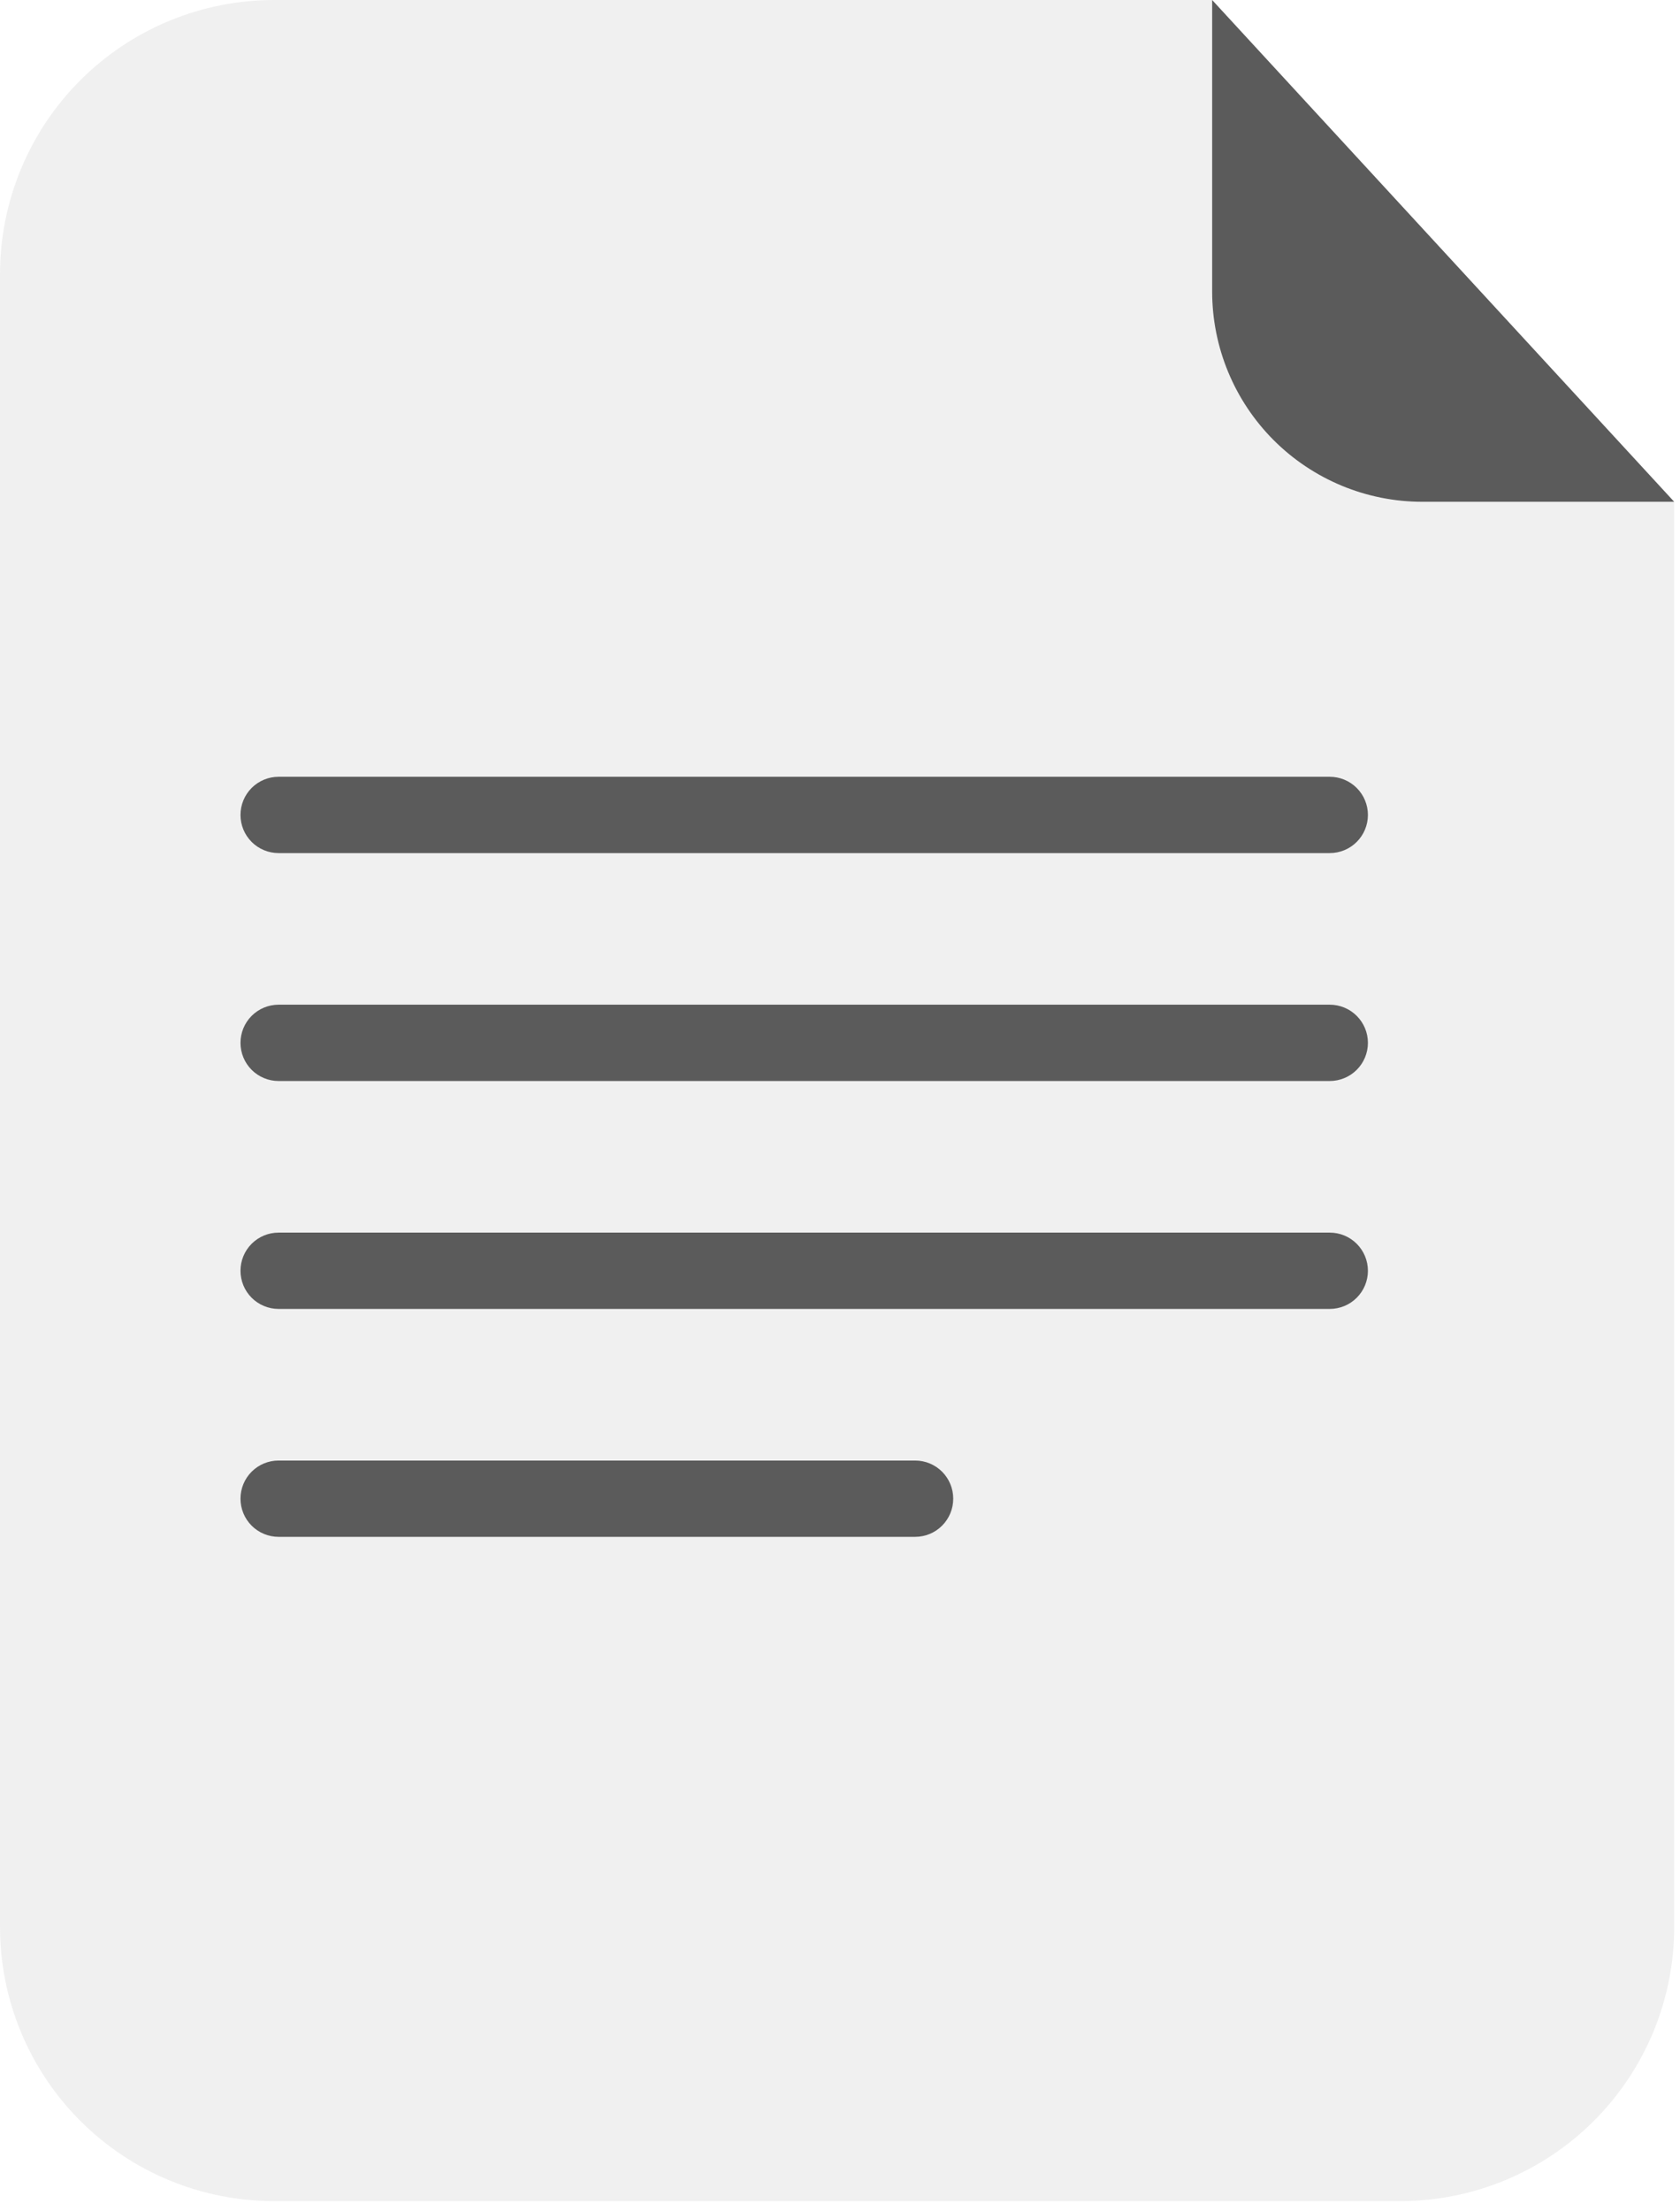 <svg width="165" height="217" viewBox="0 0 165 217" fill="none" xmlns="http://www.w3.org/2000/svg">
<g opacity="0.3">
<path opacity="0.3" d="M139.67 49.25C134.203 49.245 128.961 47.07 125.095 43.205C121.229 39.339 119.055 34.097 119.05 28.63V1.85854e-06H26.92C23.385 -0.001 19.885 0.694 16.619 2.045C13.353 3.397 10.385 5.379 7.885 7.878C5.385 10.377 3.402 13.344 2.049 16.61C0.696 19.875 -2.4406e-07 23.375 0 26.91V189.13C-2.4406e-07 192.665 0.696 196.165 2.049 199.43C3.402 202.696 5.385 205.663 7.885 208.162C10.385 210.661 13.353 212.643 16.619 213.994C19.885 215.346 23.385 216.041 26.92 216.04H137.52C141.054 216.04 144.553 215.344 147.818 213.992C151.083 212.639 154.05 210.657 156.548 208.158C159.047 205.659 161.029 202.693 162.382 199.428C163.734 196.163 164.43 192.664 164.43 189.13V49.25H139.67Z" fill="#5B5B5B"/>
</g>
<path d="M164.43 49.25H139.67C134.203 49.245 128.961 47.07 125.095 43.205C121.229 39.339 119.055 34.097 119.05 28.63V0L164.43 49.25Z" fill="#5B5B5B"/>
<path d="M130.6 83.73H27.36C26.368 83.73 25.417 83.336 24.715 82.635C24.014 81.933 23.62 80.982 23.62 79.99C23.619 79.498 23.715 79.011 23.902 78.556C24.089 78.101 24.364 77.688 24.712 77.339C25.059 76.991 25.472 76.715 25.927 76.526C26.381 76.337 26.868 76.24 27.36 76.24H130.6C131.595 76.24 132.548 76.635 133.252 77.339C133.955 78.042 134.35 78.996 134.35 79.99C134.347 80.983 133.951 81.934 133.248 82.635C132.545 83.337 131.593 83.73 130.6 83.73V83.73Z" fill="#5B5B5B"/>
<path d="M130.6 106.1H27.36C26.368 106.1 25.417 105.706 24.715 105.005C24.014 104.303 23.62 103.352 23.62 102.36C23.619 101.868 23.715 101.381 23.902 100.926C24.089 100.471 24.364 100.058 24.712 99.709C25.059 99.361 25.472 99.085 25.927 98.896C26.381 98.707 26.868 98.61 27.36 98.61H130.6C131.595 98.61 132.548 99.005 133.252 99.709C133.955 100.412 134.35 101.366 134.35 102.36C134.347 103.353 133.951 104.304 133.248 105.005C132.545 105.706 131.593 106.1 130.6 106.1V106.1Z" fill="#5B5B5B"/>
<path d="M130.6 128.47H27.36C26.868 128.47 26.381 128.373 25.927 128.184C25.472 127.996 25.059 127.719 24.712 127.371C24.364 127.023 24.089 126.609 23.902 126.154C23.715 125.699 23.619 125.212 23.62 124.72C23.62 123.728 24.014 122.777 24.715 122.075C25.417 121.374 26.368 120.98 27.36 120.98H130.6C131.593 120.98 132.545 121.374 133.248 122.075C133.951 122.776 134.347 123.727 134.35 124.72C134.35 125.715 133.955 126.668 133.252 127.372C132.548 128.075 131.595 128.47 130.6 128.47Z" fill="#5B5B5B"/>
<path d="M89.88 150.84H27.36C26.868 150.84 26.381 150.743 25.927 150.554C25.472 150.366 25.059 150.089 24.712 149.741C24.364 149.393 24.089 148.979 23.902 148.524C23.715 148.07 23.619 147.582 23.62 147.09C23.62 146.098 24.014 145.147 24.715 144.445C25.417 143.744 26.368 143.35 27.36 143.35H89.88C90.872 143.35 91.823 143.744 92.525 144.445C93.226 145.147 93.62 146.098 93.62 147.09C93.621 147.582 93.526 148.07 93.338 148.524C93.151 148.979 92.876 149.393 92.528 149.741C92.181 150.089 91.768 150.366 91.314 150.554C90.859 150.743 90.372 150.84 89.88 150.84Z" fill="#5B5B5B"/>
</svg>
